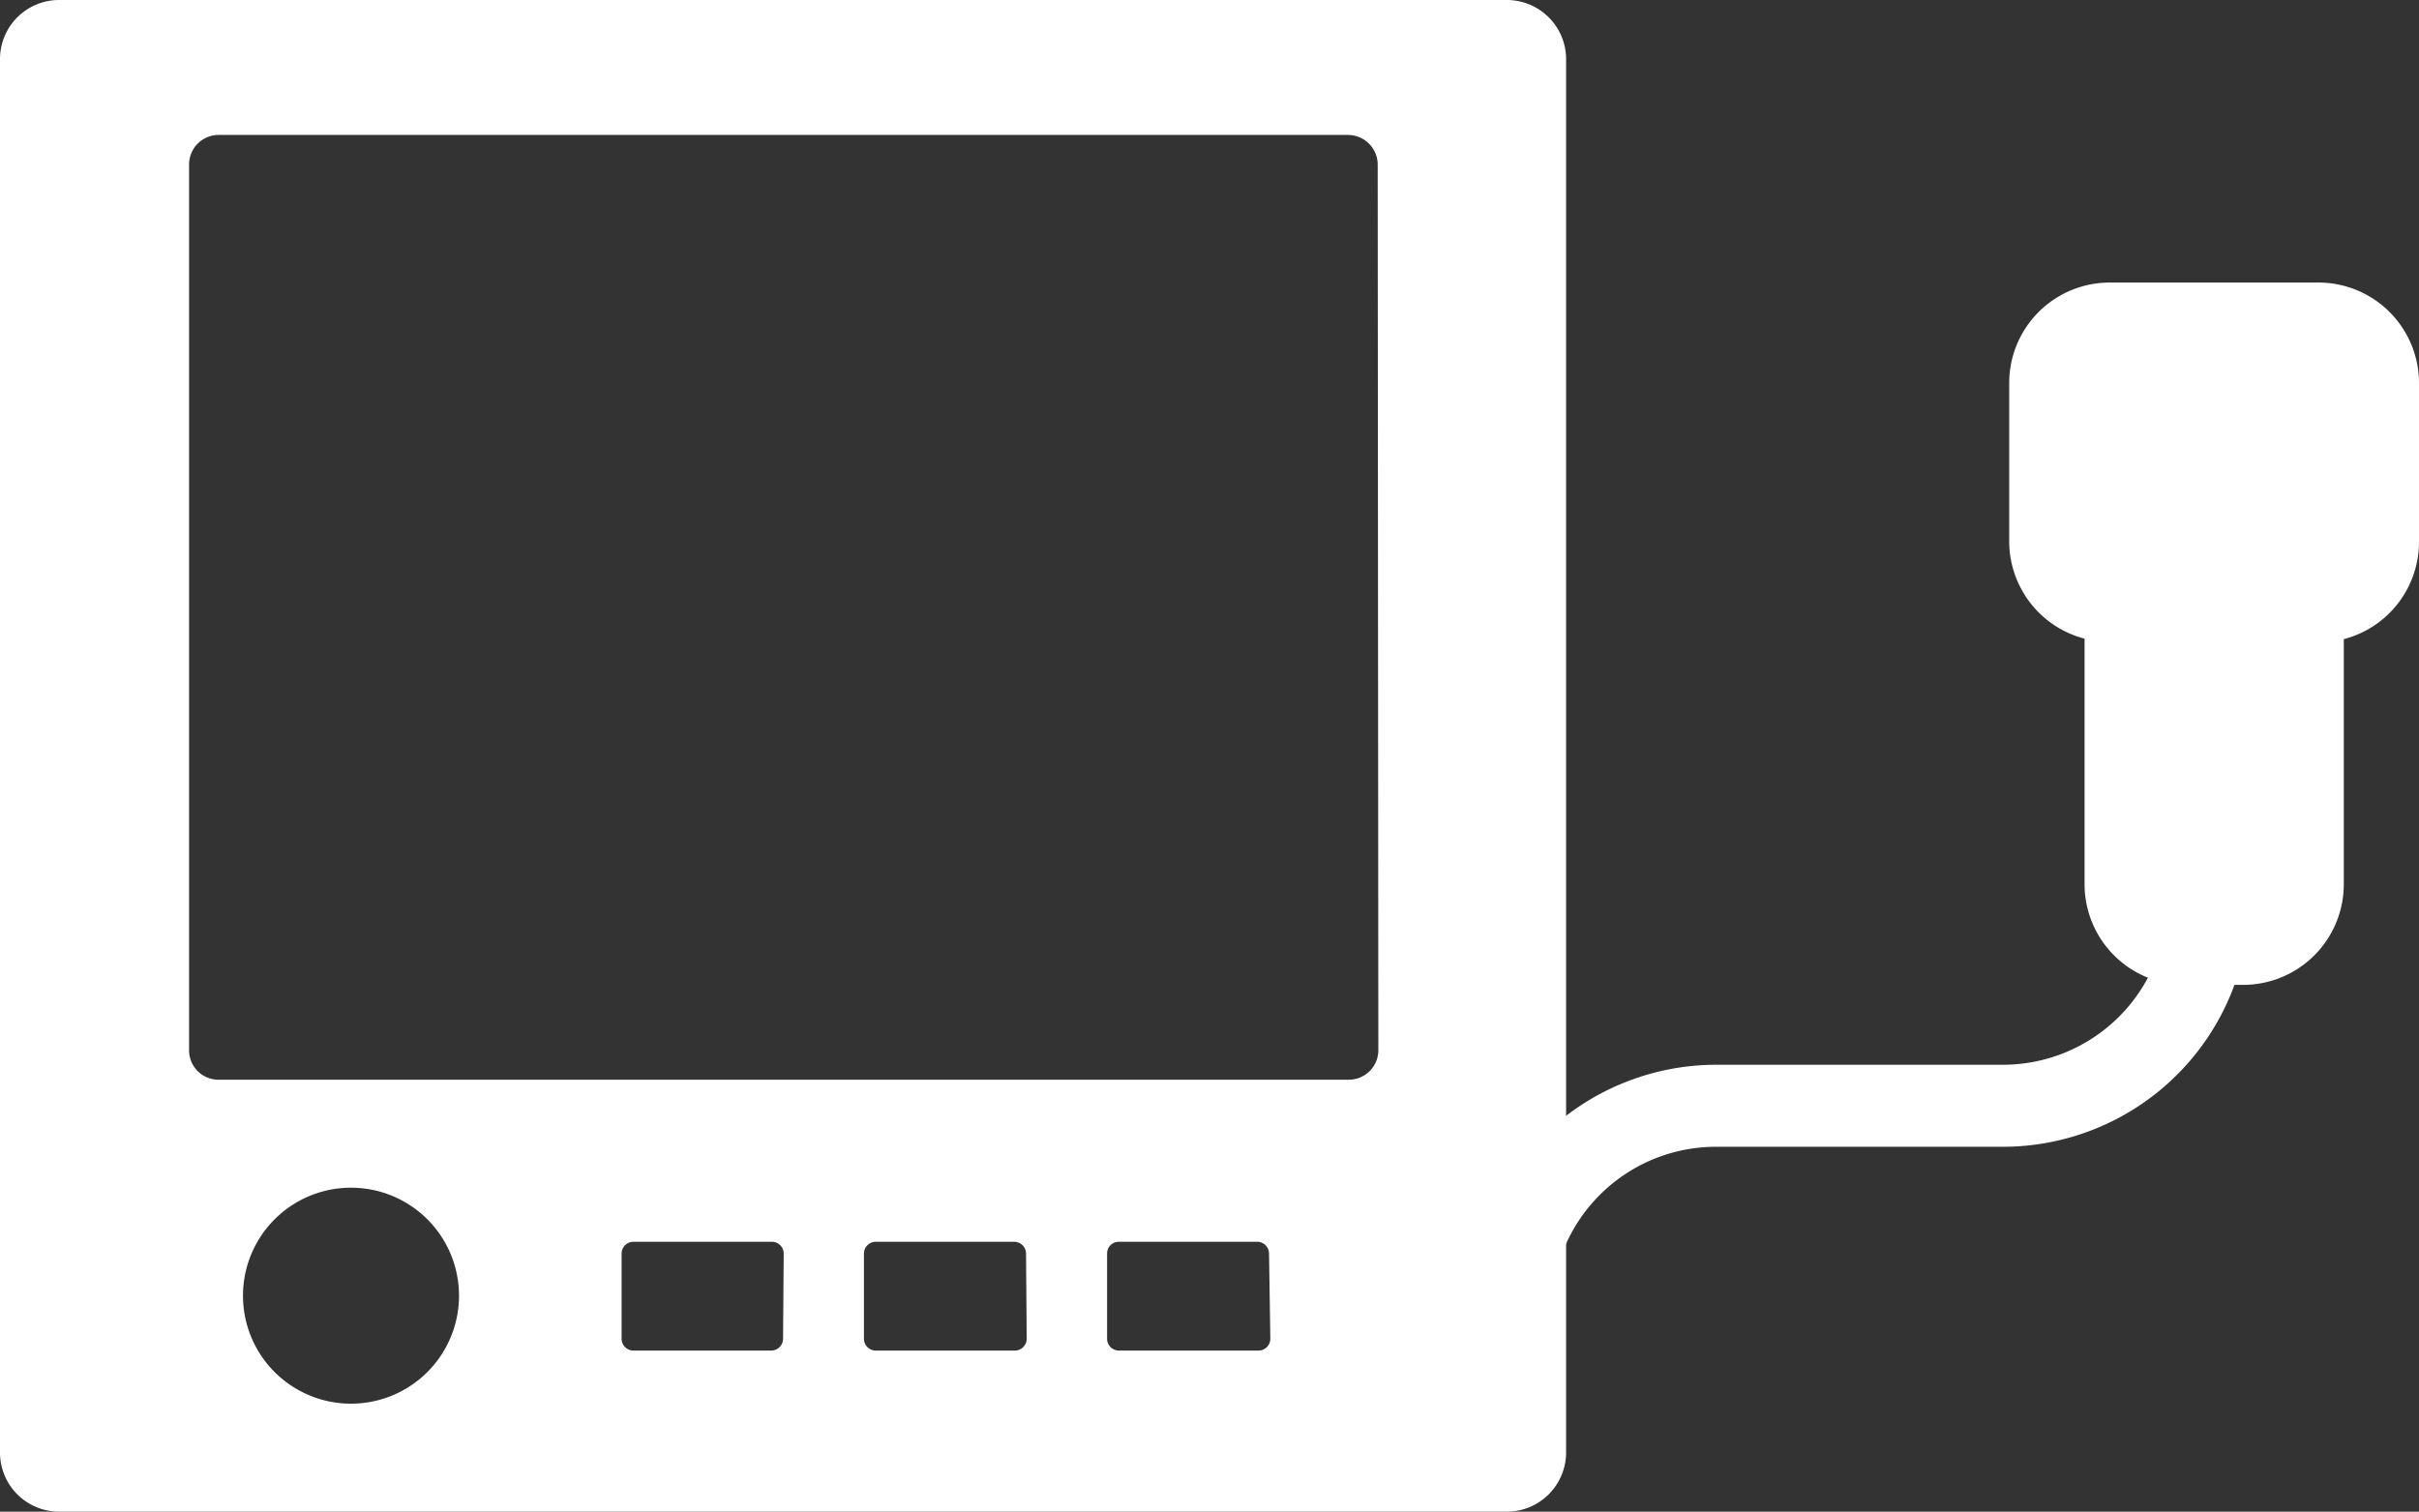<svg xmlns="http://www.w3.org/2000/svg" viewBox="0 0 148.93 93.09"><rect x="0" y="0" width="148.93" height="93.09" fill="#333333" stroke="none"/><path d="M92.77,0H3.65A3.64,3.64,0,0,0,0,3.65v85.8a3.64,3.64,0,0,0,3.65,3.64H92.77a3.65,3.65,0,0,0,3.65-3.64V3.65A3.65,3.65,0,0,0,92.77,0ZM21.61,86.44a6.65,6.65,0,1,1,6.65-6.65A6.65,6.65,0,0,1,21.61,86.44Zm26.6-4a.73.73,0,0,1-.73.73H39a.73.73,0,0,1-.73-.73V77.2a.73.73,0,0,1,.73-.73h8.52a.73.73,0,0,1,.73.73Zm15,0a.73.73,0,0,1-.73.73H53.92a.73.73,0,0,1-.73-.73V77.2a.73.73,0,0,1,.73-.73h8.52a.73.73,0,0,1,.73.73Zm15,0a.73.73,0,0,1-.73.73H68.89a.73.73,0,0,1-.73-.73V77.2a.72.72,0,0,1,.73-.73H77.4a.73.73,0,0,1,.73.73Zm6.65-17.72A1.82,1.82,0,0,1,83,66.49H13.46a1.81,1.81,0,0,1-1.82-1.82V10.13a1.82,1.82,0,0,1,1.82-1.82H83a1.83,1.83,0,0,1,1.82,1.82Z" fill="#fff"/><path d="M93,88.26a2.53,2.53,0,0,0,2.53-2.53v-5a10.12,10.12,0,0,1,10.1-10.11h17.69a15.18,15.18,0,0,0,15.17-15.16v-5a2.53,2.53,0,0,0-5.06,0v5a10.12,10.12,0,0,1-10.11,10.11H105.65A15.18,15.18,0,0,0,90.49,80.68v5A2.53,2.53,0,0,0,93,88.26Z" fill="#fff"/><path d="M129.88,17.4h12.88a6.19,6.19,0,0,1,6.17,6.17v9.79a6.19,6.19,0,0,1-4.63,6V54.47a6.2,6.2,0,0,1-6.18,6.18h-3.6a6.2,6.2,0,0,1-6.18-6.18V39.33a6.2,6.2,0,0,1-4.64-6V23.57A6.19,6.19,0,0,1,129.88,17.4Z" fill="#fff"/></svg>